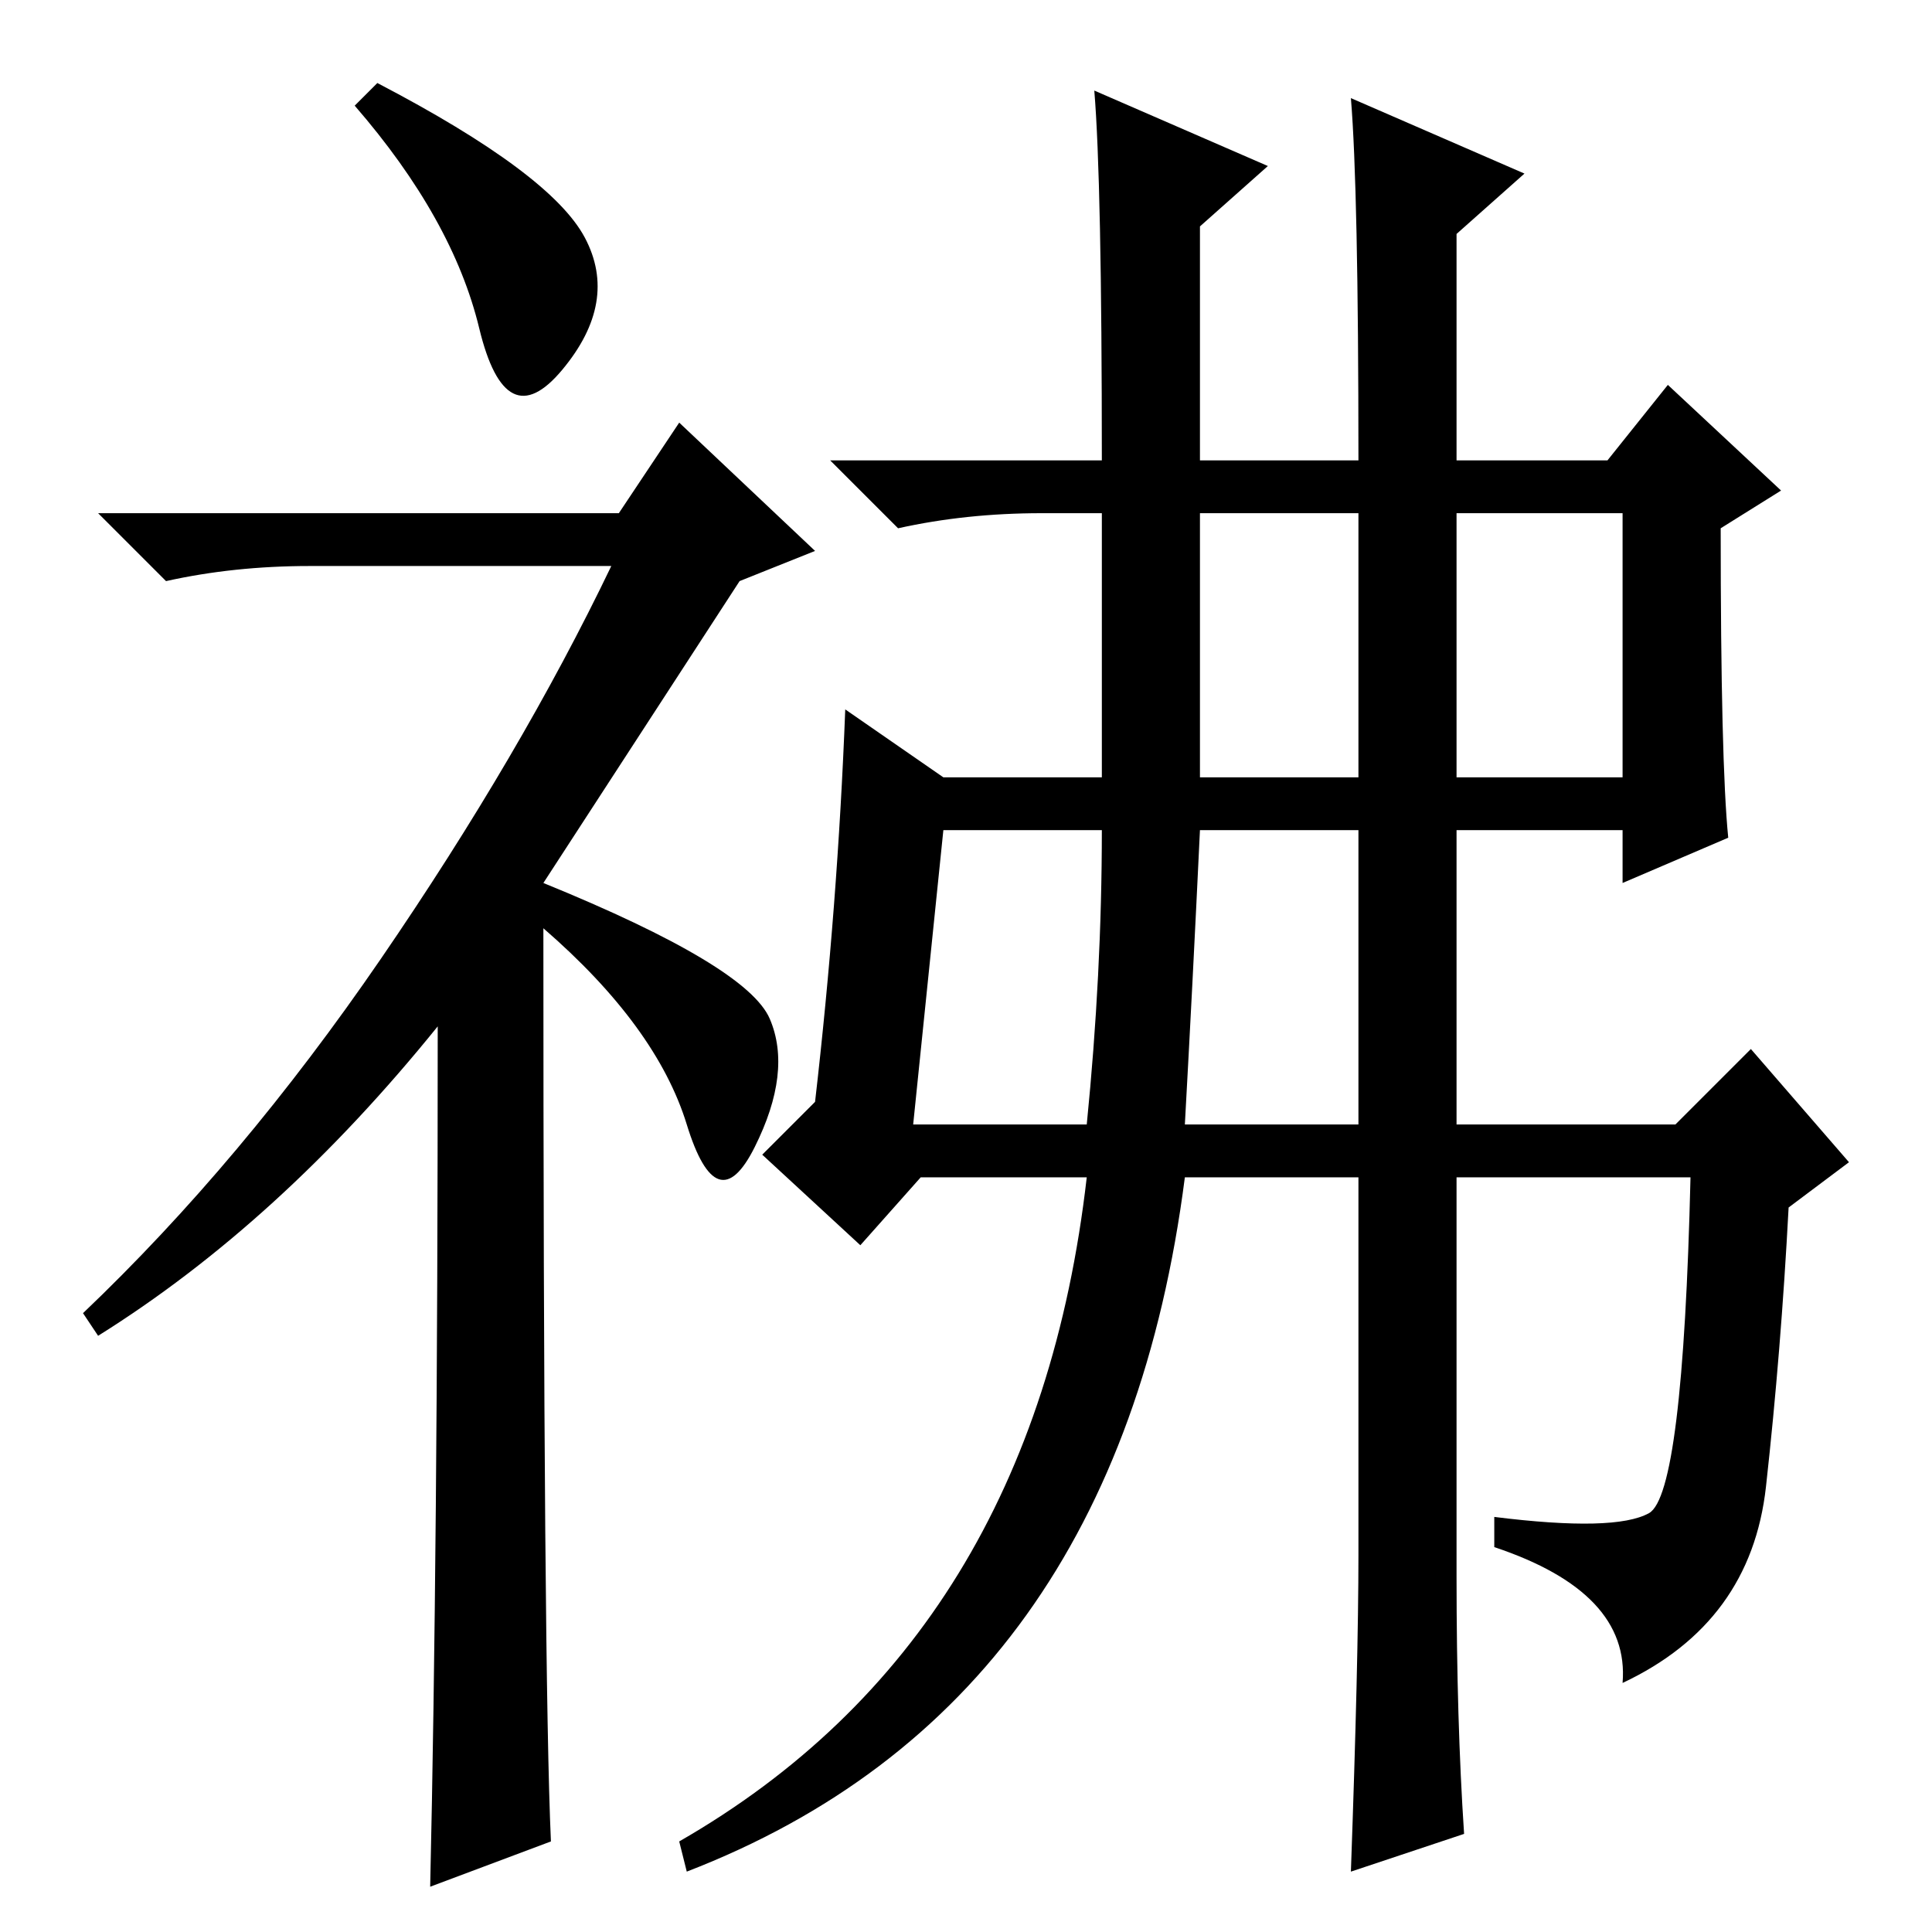 <?xml version="1.0" standalone="no"?>
<!DOCTYPE svg PUBLIC "-//W3C//DTD SVG 1.1//EN" "http://www.w3.org/Graphics/SVG/1.1/DTD/svg11.dtd" >
<svg xmlns="http://www.w3.org/2000/svg" xmlns:xlink="http://www.w3.org/1999/xlink" version="1.1" viewBox="0 -36 256 256">
  <g transform="matrix(1 0 0 -1 0 220)">
   <path fill="currentColor"
d="M50 245q23 -12 27.5 -20.5t-3 -17.5t-11 5.5t-16.5 29.5zM58 120q-21 -26 -45 -41l-2 3q21 20 39.5 47t30.5 52h-40q-10 0 -19 -2l-9 9h69l8 12l18 -17l-10 -4l-26 -40q27 -11 30 -18t-2 -17t-9 3t-19 26q0 -99 1 -121l-16 -6q1 44 1 114zM159 153h21v35h-21v-35z
M193 153h22v35h-22v-35zM157 107h23v39h-21q-1 -21 -2 -39zM146 146h-21l-4 -39h23q2 20 2 39zM180 50v50h-23q-9 -70 -66 -92l-1 4q47 27 54 88h-22l-8 -9l-13 12l7 7q3 26 4 52l13 -9h21v35h-8q-10 0 -19 -2l-9 9h36q0 37 -1 49l23 -10l-9 -8v-31h21q0 36 -1 48l23 -10
l-9 -8v-30h20l8 10l15 -14l-8 -5q0 -31 1 -41l-14 -6v7h-22v-39h29l10 10l13 -15l-8 -6q-1 -19 -3 -37t-19 -26q1 12 -17 18v4q16 -2 20.5 0.5t5.5 44.5h-31v-53q0 -19 1 -34l-15 -5q1 28 1 42z" />
  </g>

</svg>
